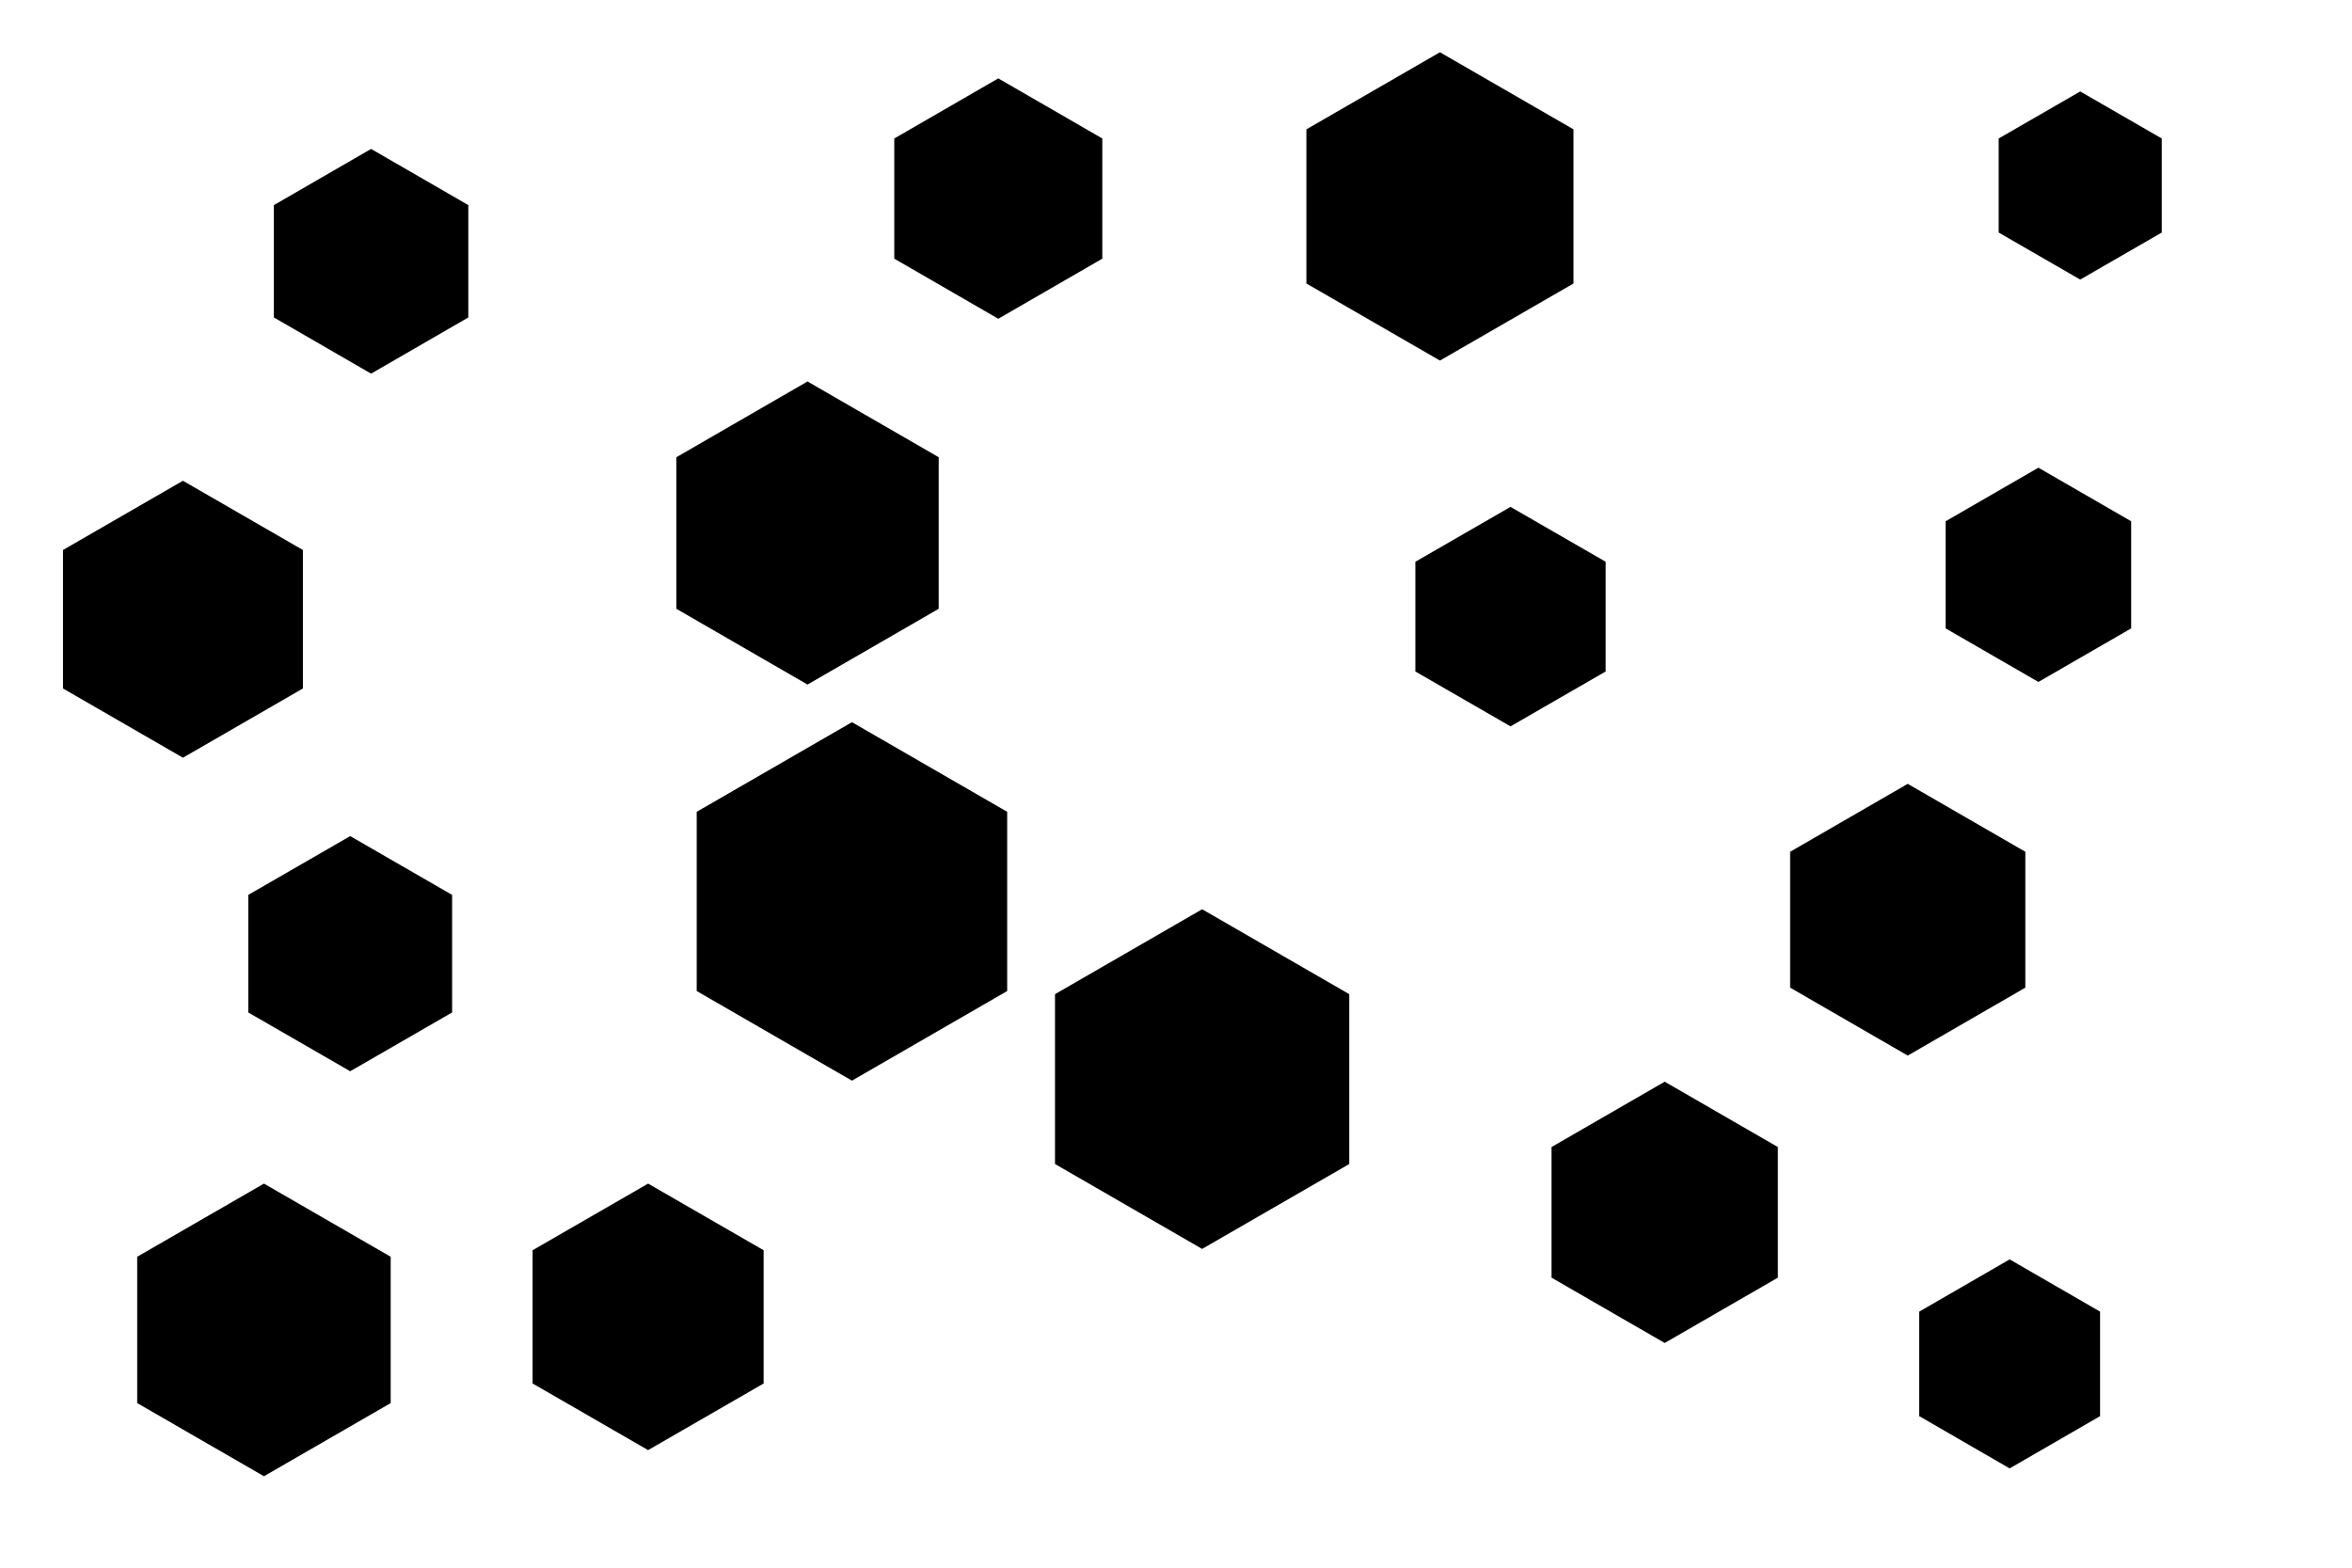 <svg id="visual" viewBox="0 0 900 600" width="900" height="600" xmlns="http://www.w3.org/2000/svg" xmlns:xlink="http://www.w3.org/1999/xlink" version="1.1"><g><g transform="translate(326 345)"><path d="M0 -68.6L59.4 -34.3L59.4 34.3L0 68.6L-59.4 34.3L-59.4 -34.3Z" fill="#000"></path></g><g transform="translate(551 79)"><path d="M0 -59L51.1 -29.5L51.1 29.5L0 59L-51.1 29.5L-51.1 -29.5Z" fill="#000"></path></g><g transform="translate(248 504)"><path d="M0 -51L44.2 -25.5L44.2 25.5L0 51L-44.2 25.5L-44.2 -25.5Z" fill="#000"></path></g><g transform="translate(769 522)"><path d="M0 -40L34.6 -20L34.6 20L0 40L-34.6 20L-34.6 -20Z" fill="#000"></path></g><g transform="translate(637 464)"><path d="M0 -50L43.3 -25L43.3 25L0 50L-43.3 25L-43.3 -25Z" fill="#000"></path></g><g transform="translate(142 100)"><path d="M0 -43L37.2 -21.5L37.2 21.5L0 43L-37.2 21.5L-37.2 -21.5Z" fill="#000"></path></g><g transform="translate(780 220)"><path d="M0 -41L35.5 -20.5L35.5 20.5L0 41L-35.5 20.5L-35.5 -20.5Z" fill="#000"></path></g><g transform="translate(578 236)"><path d="M0 -42L36.4 -21L36.4 21L0 42L-36.4 21L-36.4 -21Z" fill="#000"></path></g><g transform="translate(309 204)"><path d="M0 -58L50.2 -29L50.2 29L0 58L-50.2 29L-50.2 -29Z" fill="#000"></path></g><g transform="translate(796 71)"><path d="M0 -36L31.2 -18L31.2 18L0 36L-31.2 18L-31.2 -18Z" fill="#000"></path></g><g transform="translate(460 413)"><path d="M0 -65L56.3 -32.5L56.3 32.5L0 65L-56.3 32.5L-56.3 -32.5Z" fill="#000"></path></g><g transform="translate(134 365)"><path d="M0 -45L39 -22.5L39 22.5L0 45L-39 22.5L-39 -22.5Z" fill="#000"></path></g><g transform="translate(101 509)"><path d="M0 -56L48.5 -28L48.5 28L0 56L-48.5 28L-48.5 -28Z" fill="#000"></path></g><g transform="translate(382 76)"><path d="M0 -46L39.8 -23L39.8 23L0 46L-39.8 23L-39.8 -23Z" fill="#000"></path></g><g transform="translate(70 237)"><path d="M0 -53L45.9 -26.5L45.9 26.5L0 53L-45.9 26.5L-45.9 -26.5Z" fill="#000"></path></g><g transform="translate(730 352)"><path d="M0 -52L45 -26L45 26L0 52L-45 26L-45 -26Z" fill="#000"></path></g></g></svg>